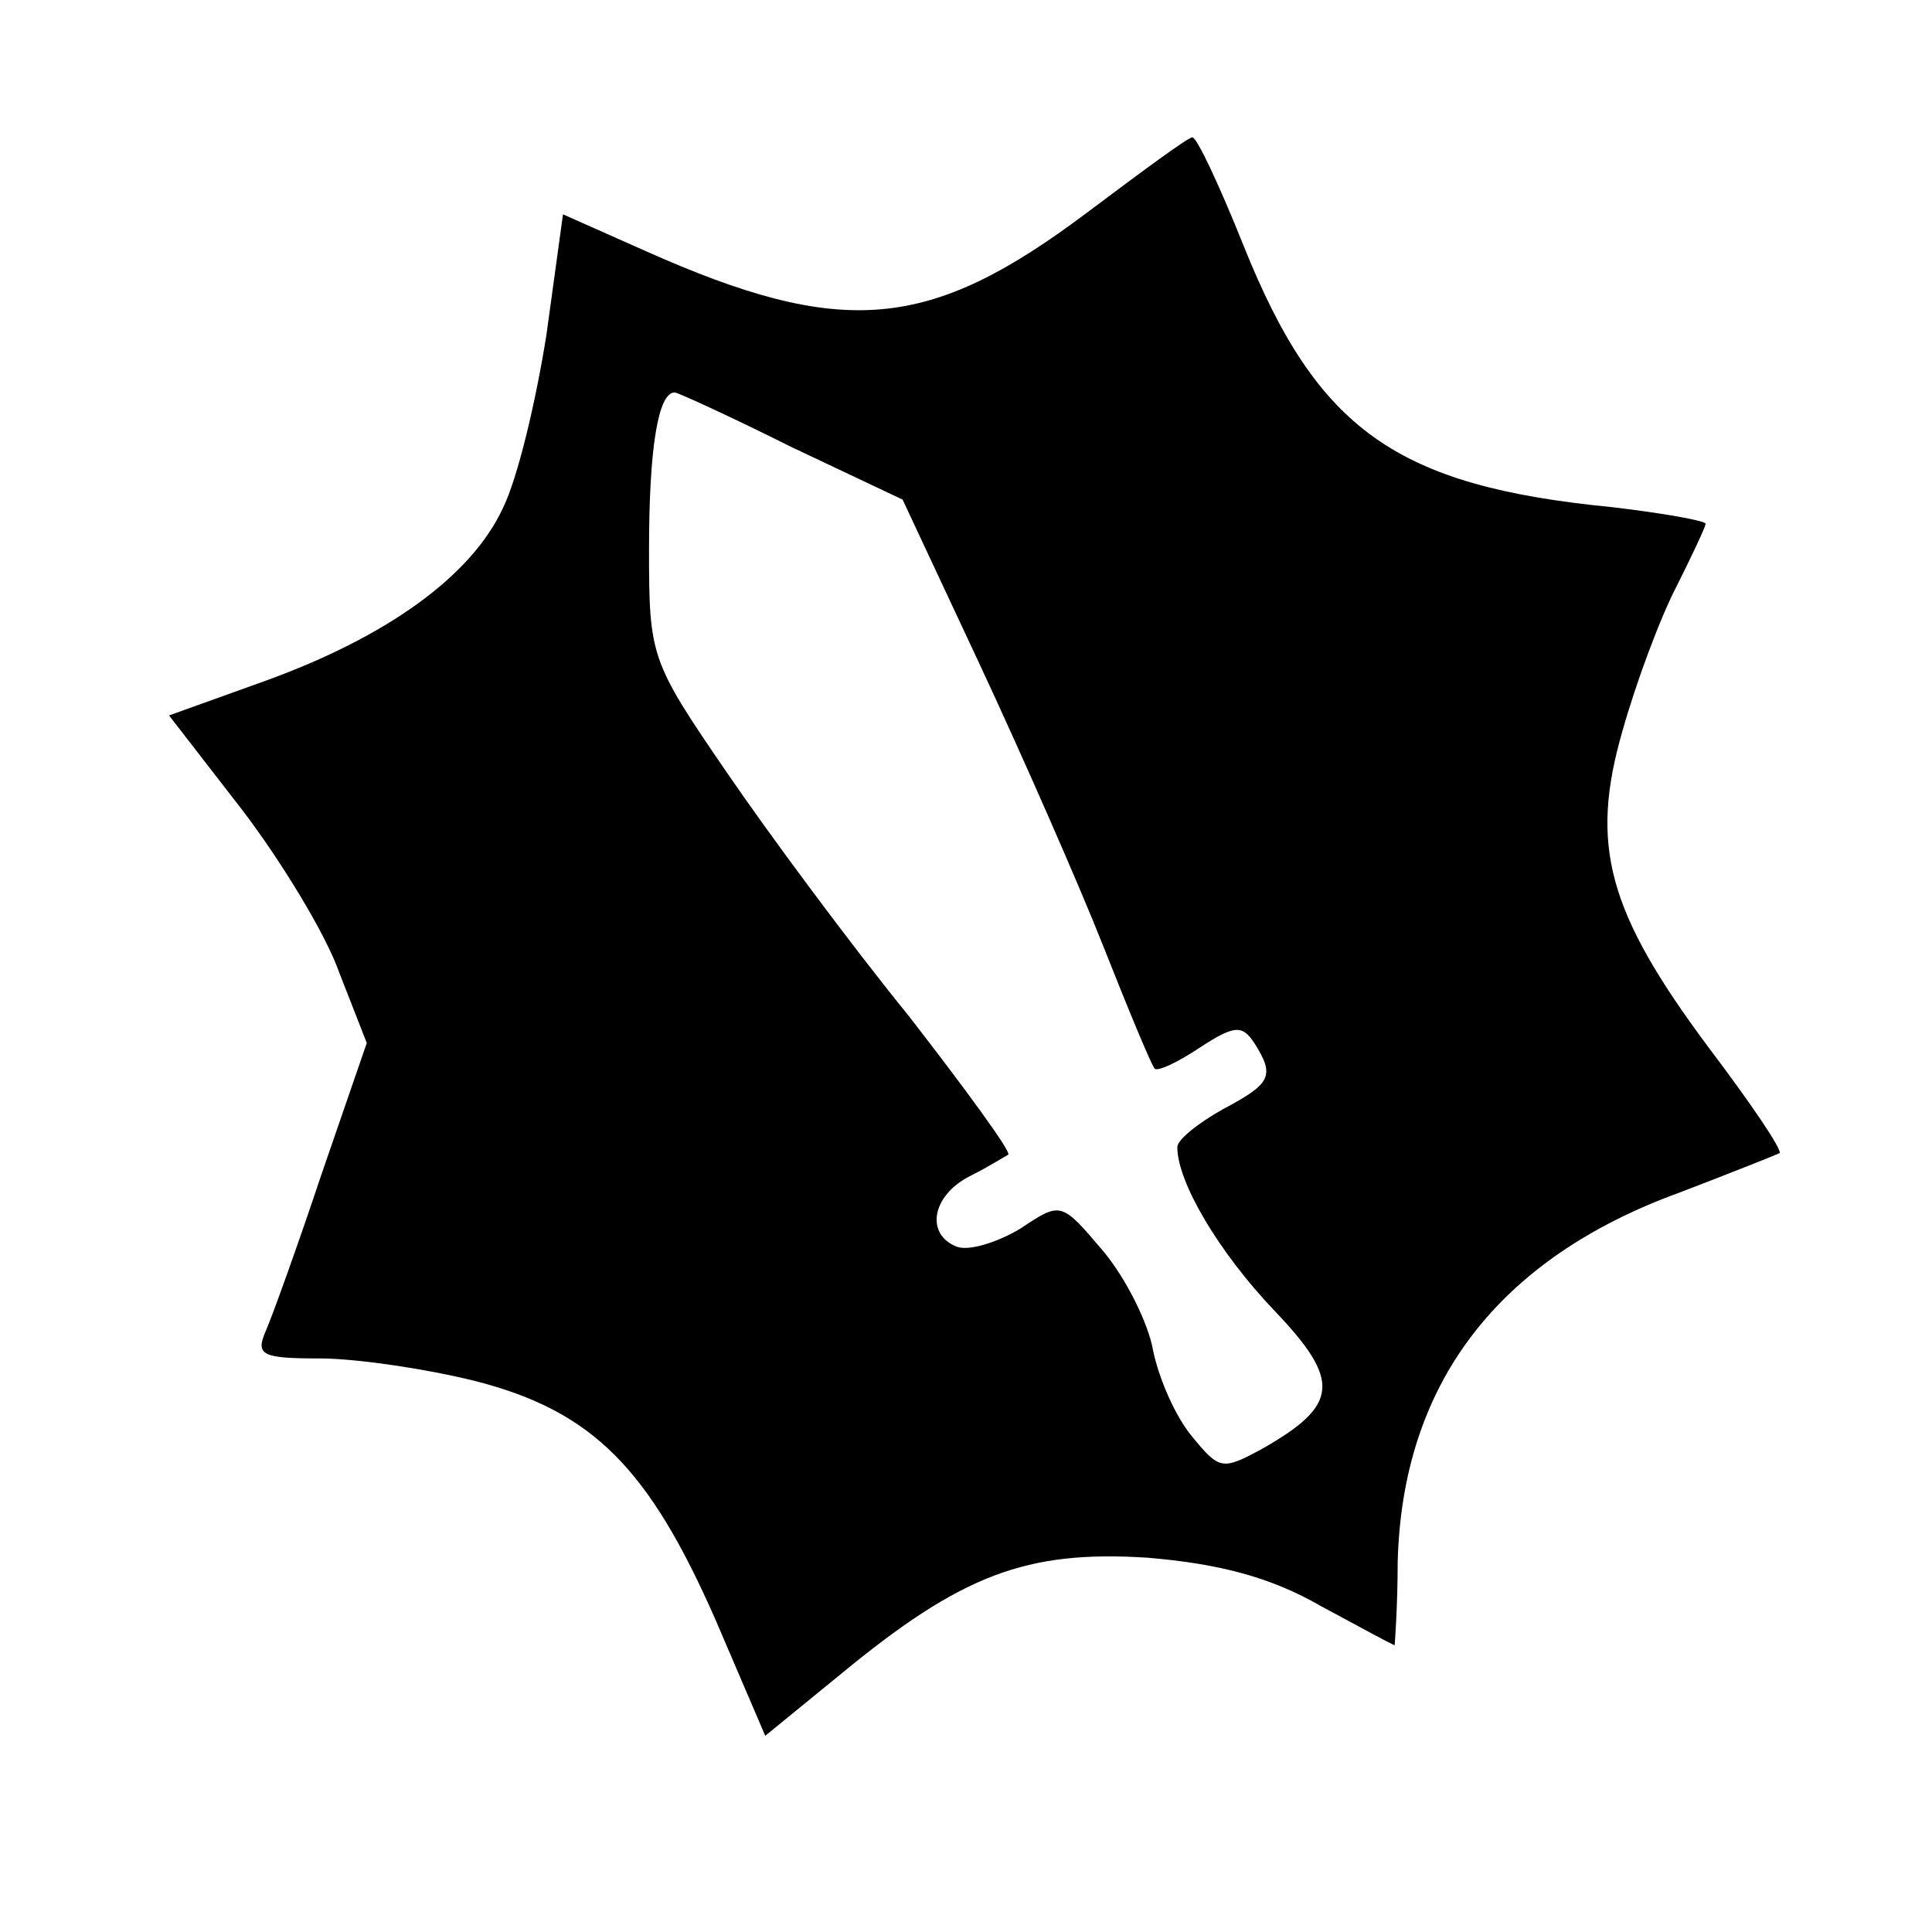 <?xml version="1.0" standalone="no"?>
<!DOCTYPE svg PUBLIC "-//W3C//DTD SVG 20010904//EN"
 "http://www.w3.org/TR/2001/REC-SVG-20010904/DTD/svg10.dtd">
<svg version="1.0" xmlns="http://www.w3.org/2000/svg"
 width="128pt" height="128pt" viewBox="0 0 128 128"
 preserveAspectRatio="xMidYMid meet">
<g transform="translate(0,128) scale(0.1,-0.1)"
fill="#000000" stroke="none">
<path d="M720 1139 c-104 -78 -161 -84 -293 -25 l-54 24 -11 -80 c-7 -44 -19
-95 -29 -115 -21 -45 -77 -85 -157 -114 l-64 -23 48 -62 c26 -34 56 -83 65
-109 l18 -46 -30 -87 c-16 -48 -33 -95 -37 -104 -7 -16 -2 -18 36 -18 24 0 71
-7 103 -15 78 -20 115 -58 159 -158 l33 -77 49 40 c81 67 124 83 204 78 48 -4
82 -13 115 -32 26 -14 48 -26 49 -26 0 0 2 25 2 55 3 118 66 201 187 245 34
13 64 25 66 26 2 2 -19 33 -47 70 -67 90 -79 134 -57 210 9 32 25 75 36 96 10
20 19 39 19 41 0 2 -28 7 -62 11 -143 14 -195 51 -244 173 -16 40 -31 72 -34
72 -3 0 -34 -23 -70 -50z m-196 -155 l74 -35 51 -109 c28 -60 65 -144 82 -187
17 -43 32 -79 34 -81 2 -2 15 4 30 14 23 15 28 15 36 3 14 -22 11 -27 -21 -44
-16 -9 -30 -20 -30 -25 0 -23 27 -69 64 -108 45 -47 43 -63 -8 -92 -26 -14
-28 -14 -46 8 -11 13 -22 38 -26 57 -3 18 -18 48 -33 66 -28 33 -28 33 -55 15
-15 -9 -34 -15 -42 -12 -21 8 -17 34 9 47 12 6 23 13 25 14 2 2 -28 43 -66 92
-39 48 -93 121 -121 162 -50 73 -51 76 -51 147 0 67 6 104 17 104 2 0 37 -16
77 -36z"/>
</g>
</svg>
